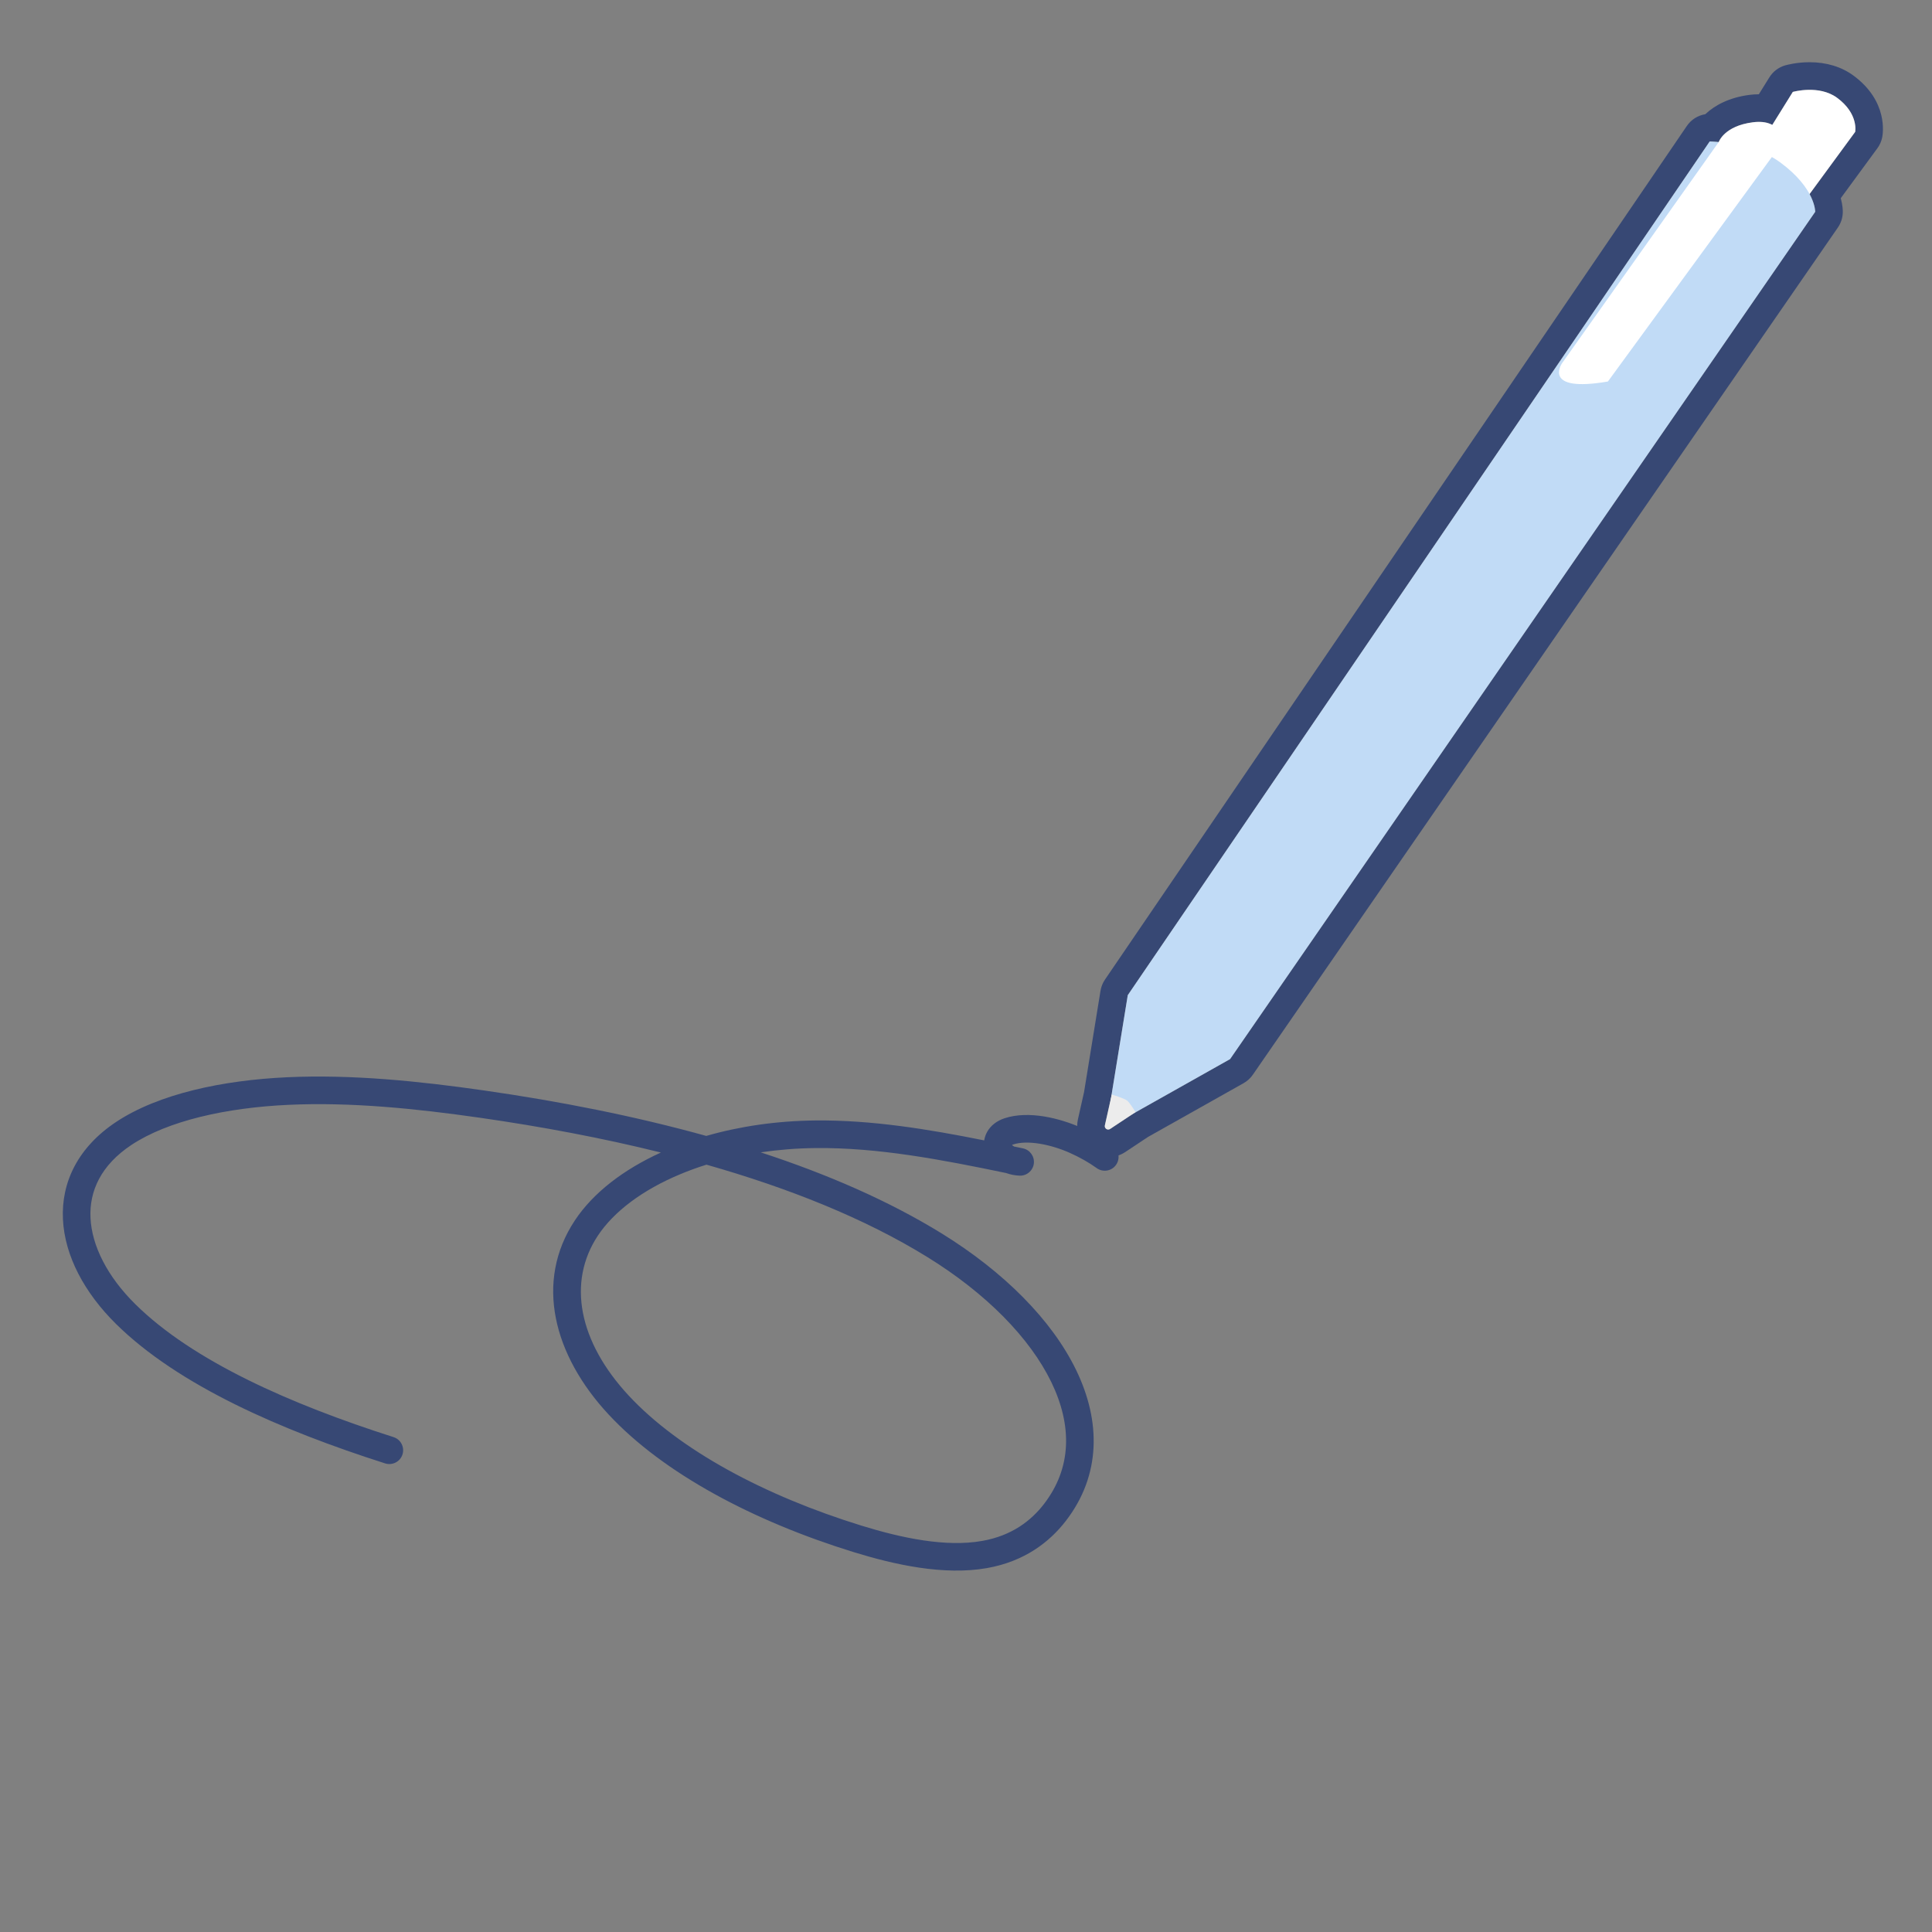 <svg width="64" height="64" viewBox="0 0 64 64" fill="none" xmlns="http://www.w3.org/2000/svg">
    <rect x="0" y="0" width="64" height="64" fill="#808080" stroke="none"/>
    <path fill-rule="evenodd" clip-rule="evenodd" d="M15.906 37.028C13.773 36.722 11.618 36.504 9.559 36.599L9.559 36.599C7.486 36.694 5.559 37.128 4.351 37.929C3.344 38.598 2.955 39.457 2.998 40.346C3.042 41.263 3.549 42.282 4.487 43.207C6.388 45.084 9.615 46.514 13.036 47.606C13.277 47.682 13.409 47.94 13.333 48.18C13.256 48.421 12.999 48.553 12.758 48.477C9.318 47.379 5.91 45.897 3.844 43.858L4.165 43.533L3.844 43.858C2.798 42.826 2.143 41.603 2.085 40.39C2.025 39.151 2.594 37.998 3.845 37.167C5.258 36.23 7.384 35.783 9.517 35.685C11.663 35.587 13.884 35.814 16.036 36.123L16.036 36.123C18.512 36.478 21.016 36.967 23.395 37.629C24.495 37.312 25.721 37.13 27.009 37.117C28.88 37.097 30.772 37.41 32.603 37.777C32.618 37.682 32.649 37.589 32.698 37.499C32.821 37.277 33.03 37.126 33.276 37.044C33.691 36.907 34.159 36.915 34.587 36.984C35.021 37.055 35.452 37.194 35.814 37.356C36.198 37.528 36.552 37.728 36.864 37.953C37.069 38.1 37.115 38.386 36.968 38.591C36.821 38.796 36.535 38.843 36.33 38.695C36.074 38.511 35.774 38.34 35.441 38.191C35.141 38.057 34.786 37.943 34.441 37.887C34.089 37.83 33.784 37.839 33.563 37.912C33.546 37.918 33.534 37.923 33.524 37.928C33.537 37.943 33.559 37.962 33.593 37.98C33.691 38 33.789 38.021 33.887 38.041C34.12 38.09 34.276 38.31 34.247 38.546C34.217 38.782 34.01 38.956 33.772 38.945C33.615 38.938 33.465 38.908 33.328 38.858C31.213 38.419 29.093 38.009 27.019 38.031C26.391 38.037 25.782 38.087 25.199 38.173C27.394 38.891 29.439 39.776 31.199 40.862C33.247 42.127 34.842 43.72 35.65 45.388C36.466 47.073 36.482 48.863 35.302 50.389C34.77 51.075 33.947 51.724 32.695 51.945C31.262 52.198 29.624 51.831 28.269 51.413L28.404 50.976L28.269 51.413C24.976 50.395 21.986 48.818 20.163 46.859C18.334 44.895 17.7 42.453 19.044 40.426C19.653 39.508 20.658 38.741 21.893 38.179C19.947 37.695 17.924 37.318 15.906 37.028ZM23.403 38.581C23.104 38.674 22.817 38.779 22.544 38.893C21.279 39.419 20.332 40.138 19.806 40.931L19.425 40.679L19.806 40.931C18.784 42.473 19.166 44.447 20.832 46.236C22.504 48.032 25.324 49.546 28.538 50.539C29.874 50.952 31.332 51.258 32.536 51.045C33.529 50.87 34.163 50.365 34.578 49.829L34.94 50.109L34.578 49.829C35.501 48.637 35.527 47.233 34.827 45.786C34.118 44.322 32.671 42.846 30.719 41.641C28.637 40.355 26.119 39.354 23.403 38.581ZM33.494 37.947C33.494 37.947 33.495 37.947 33.495 37.946C33.495 37.947 33.494 37.947 33.494 37.947Z" fill="#374874"/>
    <path d="M59.947 2.976C60.229 2.976 60.571 3.031 60.855 3.239C61.577 3.77 61.455 4.369 61.455 4.369L59.944 6.429C60.134 6.783 60.131 7.016 60.131 7.016L40.748 35.084L37.555 36.88L36.774 37.399C36.754 37.412 36.732 37.418 36.711 37.418C36.644 37.418 36.583 37.356 36.6 37.279L36.809 36.349L37.359 32.966L56.636 4.686C56.636 4.686 56.75 4.688 56.934 4.705L56.936 4.704C56.936 4.704 57.112 4.174 58.065 4.051C58.137 4.041 58.203 4.037 58.264 4.037C58.453 4.037 58.598 4.077 58.709 4.138L59.389 3.045C59.389 3.045 59.631 2.976 59.947 2.976ZM59.947 2.061C59.524 2.061 59.199 2.148 59.138 2.165C58.92 2.228 58.733 2.369 58.613 2.562L58.264 3.123C58.162 3.123 58.056 3.13 57.948 3.144C57.283 3.23 56.804 3.486 56.49 3.784C56.244 3.823 56.023 3.962 55.88 4.171L36.603 32.451C36.528 32.562 36.478 32.687 36.456 32.819L35.911 36.175L35.708 37.079C35.639 37.385 35.712 37.701 35.908 37.946C36.104 38.192 36.397 38.333 36.711 38.333C36.914 38.333 37.111 38.273 37.28 38.16L38.032 37.661L41.196 35.881C41.317 35.813 41.421 35.718 41.5 35.604L60.883 7.536C60.986 7.387 61.042 7.211 61.045 7.03C61.046 6.965 61.041 6.798 60.978 6.565L62.192 4.909C62.27 4.803 62.324 4.681 62.35 4.552C62.375 4.432 62.556 3.355 61.396 2.502C61.004 2.214 60.503 2.061 59.947 2.061Z" fill="#374874"/>
    <path d="M59.389 3.045C59.389 3.045 60.254 2.797 60.855 3.239C61.577 3.77 61.455 4.369 61.455 4.369L59.707 6.752L57.907 5.428L59.389 3.045Z" fill="white"/>
    <path d="M37.359 32.966L56.636 4.686C56.636 4.686 57.251 4.695 57.932 4.892C58.285 4.994 58.655 5.147 58.966 5.375C60.147 6.242 60.131 7.016 60.131 7.016L40.748 35.084L37.359 36.991L36.776 36.549L37.359 32.966Z" fill="#C1DBF6"/>
    <path d="M53.264 12.638L59.072 4.686C59.072 4.686 59.019 3.927 58.065 4.051C57.112 4.174 56.936 4.704 56.936 4.704L51.746 12.03C51.746 12.03 51.057 13.017 53.264 12.638Z" fill="white"/>
    <path d="M36.829 36.258L36.6 37.279C36.577 37.379 36.688 37.456 36.774 37.399L37.615 36.841C37.615 36.841 37.433 36.533 37.341 36.461C37.232 36.377 36.829 36.258 36.829 36.258Z" fill="#ECECEC"/>
</svg>
